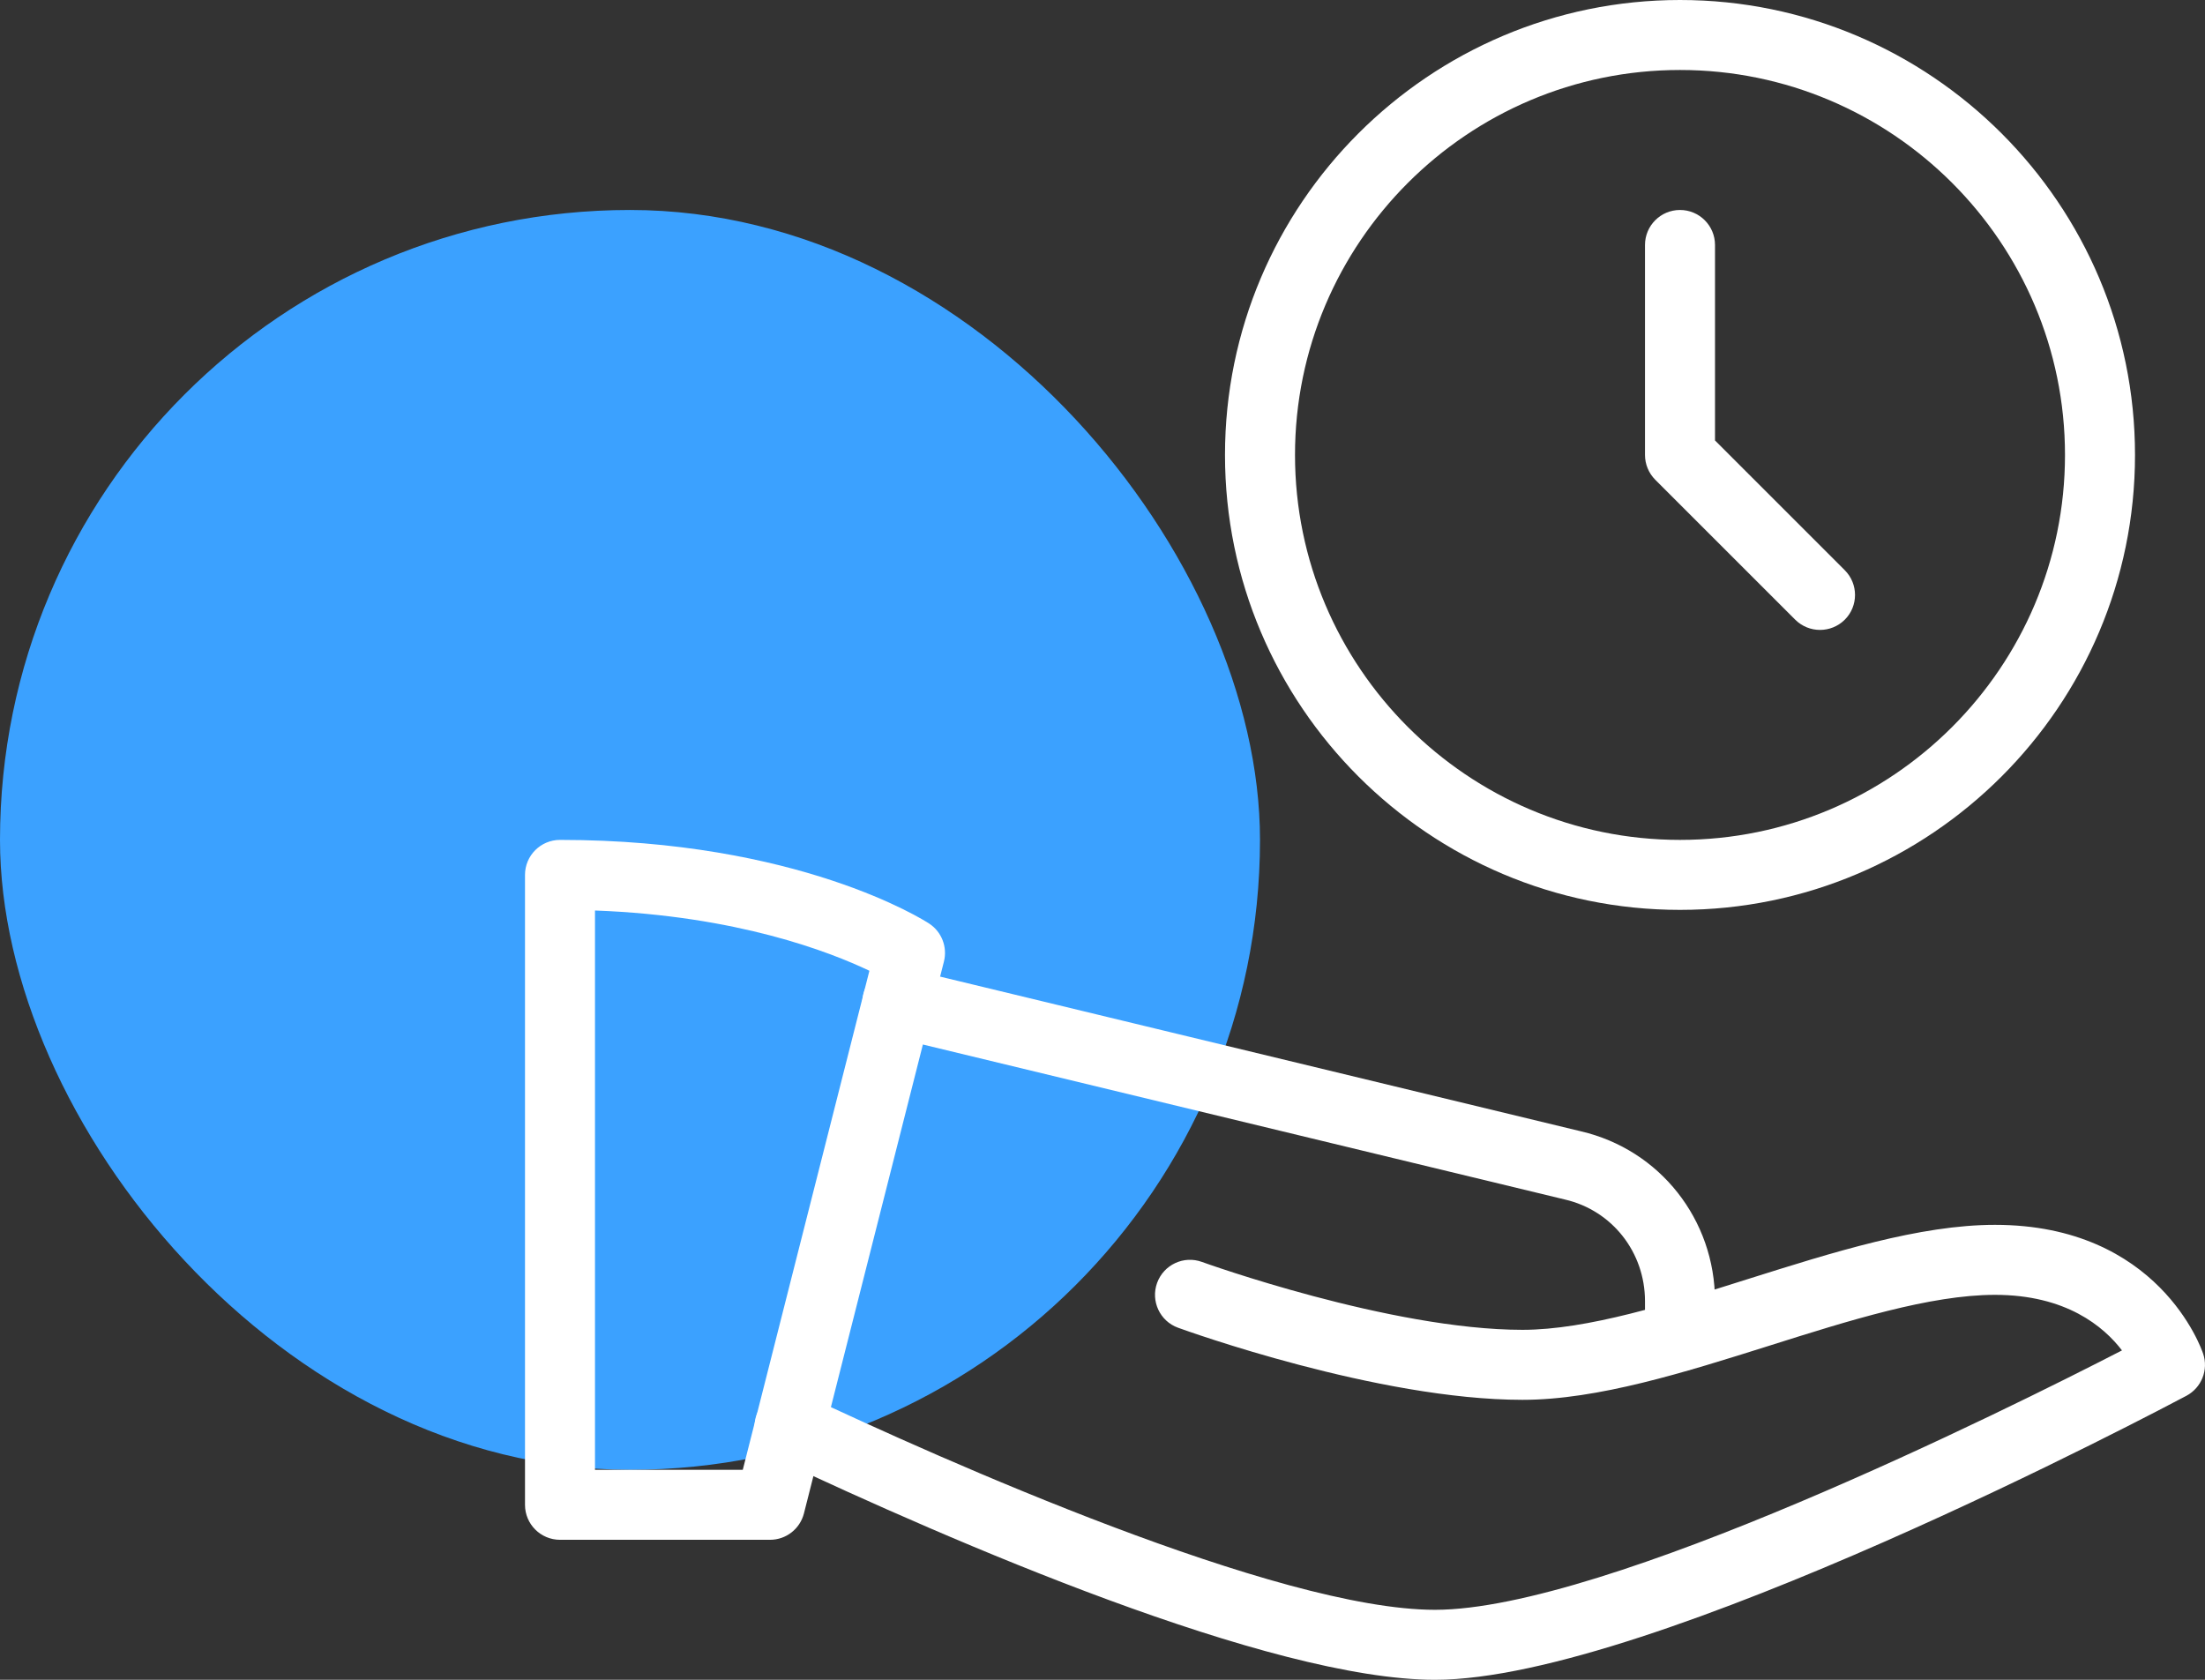 <svg width="105" height="80" viewBox="0 0 105 80" fill="none" xmlns="http://www.w3.org/2000/svg">
<rect x="0" y="0" width="105" height="80" fill="#333333" stroke="none"/>
<rect y="10" width="60" height="60" rx="30" fill="#3BA1FF"/>
<g clip-path="url(#clip0_17_47)">
<path d="M80 43.333C68.053 43.333 58.333 33.613 58.333 21.667C58.333 9.72 68.053 0 80 0C91.947 0 101.667 9.72 101.667 21.667C101.667 33.613 91.947 43.333 80 43.333ZM80 3.333C69.89 3.333 61.667 11.56 61.667 21.667C61.667 31.773 69.89 40 80 40C90.11 40 98.333 31.773 98.333 21.667C98.333 11.56 90.11 3.333 80 3.333Z" fill="white"/>
<path d="M86.667 30C86.24 30 85.813 29.837 85.487 29.513L78.82 22.847C78.51 22.533 78.333 22.11 78.333 21.667V11.667C78.333 10.747 79.08 10 80 10C80.92 10 81.667 10.747 81.667 11.667V20.977L87.847 27.157C88.497 27.807 88.497 28.863 87.847 29.513C87.52 29.837 87.093 30 86.667 30Z" fill="white"/>
<path d="M36.667 73.333H26.667C25.747 73.333 25 72.587 25 71.667V41.667C25 40.747 25.747 40 26.667 40C38.003 40 43.993 43.82 44.243 43.983C44.84 44.373 45.123 45.1 44.95 45.79L38.283 72.077C38.093 72.817 37.43 73.333 36.667 73.333ZM28.333 70H35.37L41.4 46.233C39.523 45.337 35.103 43.613 28.333 43.363V70Z" fill="white"/>
<path d="M68.333 80C60.467 80 45.257 73.387 36.887 69.44C36.053 69.05 35.7 68.053 36.09 67.223C36.48 66.387 37.477 66.037 38.31 66.427C44.843 69.507 60.843 76.667 68.333 76.667C76.44 76.667 95.55 67.143 101.047 64.313C100.18 63.18 98.39 61.667 95 61.667C91.923 61.667 88.023 62.897 84.25 64.09C80.24 65.353 76.09 66.667 72.5 66.667C65.62 66.667 56.483 63.373 56.097 63.233C55.233 62.92 54.787 61.963 55.1 61.097C55.417 60.23 56.37 59.783 57.237 60.1C57.323 60.133 66.21 63.333 72.5 63.333C75.577 63.333 79.477 62.103 83.25 60.91C87.26 59.647 91.41 58.333 95 58.333C102.777 58.333 104.83 64.223 104.913 64.473C105.17 65.243 104.837 66.087 104.117 66.473C103.08 67.02 78.63 80 68.333 80Z" fill="white"/>
<path d="M80 65.3C79.08 65.3 78.333 64.553 78.333 63.633V61.967C78.333 59.64 76.767 57.647 74.52 57.127L42.34 49.357C41.443 49.14 40.893 48.24 41.11 47.343C41.327 46.443 42.243 45.913 43.12 46.113L75.287 53.88C79.04 54.757 81.667 58.083 81.667 61.967V63.633C81.667 64.553 80.92 65.3 80 65.3Z" fill="white"/>
</g>
<defs>
<clipPath id="clip0_17_47">
<rect width="80" height="80" fill="white" transform="translate(25)"/>
</clipPath>
</defs>
</svg>
